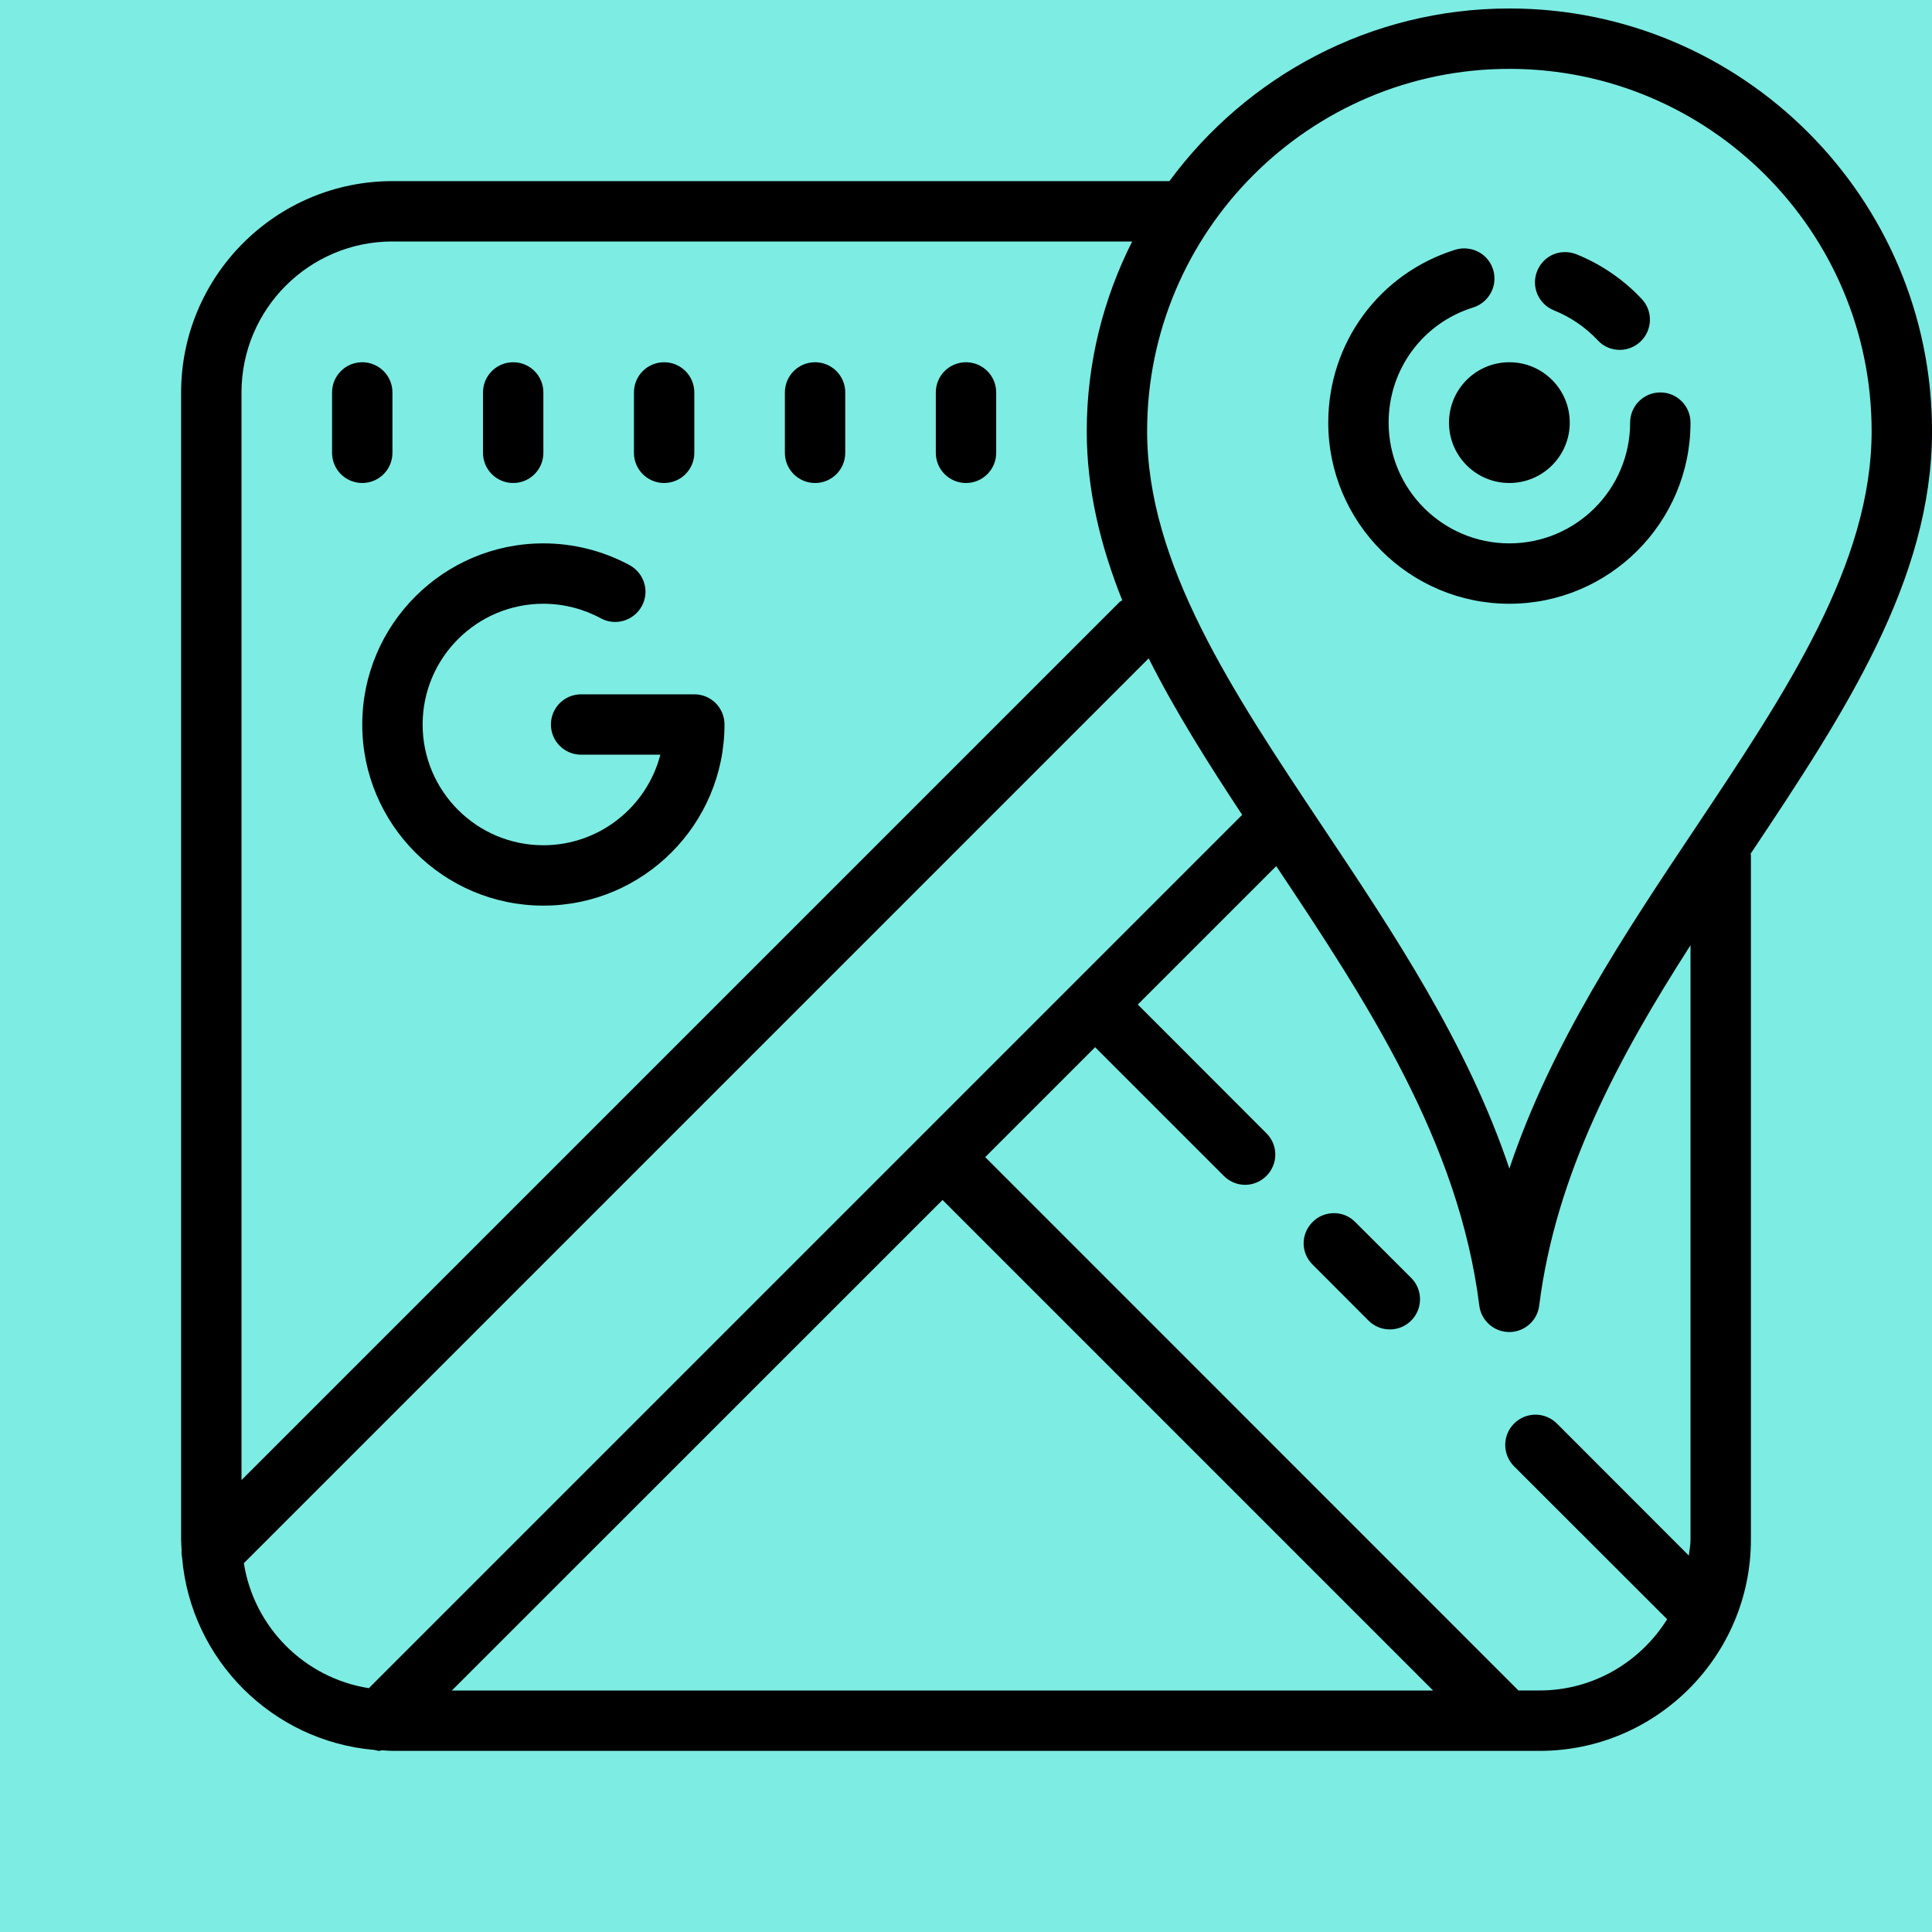 <svg xmlns="http://www.w3.org/2000/svg" xmlns:xlink="http://www.w3.org/1999/xlink" viewBox="0,0,256,256" width="40px" height="40px"><g transform=""><g fill="#7dece3" fill-rule="nonzero" stroke="none" stroke-width="1" stroke-linecap="butt" stroke-linejoin="miter" stroke-miterlimit="10" stroke-dasharray="" stroke-dashoffset="0" font-family="none" font-weight="none" font-size="none" text-anchor="none" style="mix-blend-mode: normal"><path d="M0,256v-256h256v256z" id="bgRectangle"></path></g><g fill="#000000" fill-rule="nonzero" stroke="none" stroke-width="1" stroke-linecap="butt" stroke-linejoin="miter" stroke-miterlimit="10" stroke-dasharray="" stroke-dashoffset="0" font-family="none" font-weight="none" font-size="none" text-anchor="none" style="mix-blend-mode: normal"><g transform="scale(4,4)"><path d="M50,0.281c-4.617,0 -8.711,2.258 -11.262,5.719h-25.738c-3.859,0 -7,3.141 -7,7v38c0,0.117 0.012,0.234 0.016,0.352c-0.008,0.086 0,0.164 0.016,0.246c0.289,3.383 2.988,6.082 6.371,6.371c0.051,0.008 0.102,0.031 0.156,0.031c0.027,0 0.059,-0.016 0.09,-0.02c0.117,0.008 0.234,0.02 0.352,0.02h38c3.859,0 7,-3.141 7,-7v-22.668c0,-0.016 -0.008,-0.027 -0.012,-0.047c3.109,-4.656 6.012,-9.07 6.012,-14.004c0,-7.719 -6.281,-14 -14,-14zM50,2.281c6.617,0 12,5.383 12,12c0,4.395 -2.816,8.617 -5.801,13.09c-2.379,3.559 -4.816,7.211 -6.199,11.34c-1.387,-4.129 -3.82,-7.781 -6.199,-11.344c-2.98,-4.469 -5.801,-8.688 -5.801,-13.086c0,-6.617 5.383,-12 12,-12zM13,8h24.504c-0.953,1.891 -1.504,4.02 -1.504,6.281c0,1.934 0.449,3.785 1.176,5.605c-0.031,0.023 -0.07,0.035 -0.098,0.066l-29.078,29.078v-36.031c0,-2.758 2.242,-5 5,-5zM48.605,8.234c-0.133,-0.016 -0.266,0 -0.398,0.039c-2.516,0.785 -4.207,3.086 -4.207,5.727c0,3.309 2.691,6 6,6c3.309,0 6,-2.691 6,-6c0,-0.555 -0.449,-1 -1,-1c-0.551,0 -1,0.445 -1,1c0,2.207 -1.793,4 -4,4c-2.207,0 -4,-1.793 -4,-4c0,-1.762 1.125,-3.293 2.805,-3.816c0.527,-0.168 0.82,-0.73 0.656,-1.254c-0.125,-0.398 -0.469,-0.66 -0.855,-0.695zM51.824,8.352c-0.391,0.004 -0.754,0.246 -0.906,0.633c-0.203,0.512 0.047,1.094 0.562,1.297c0.543,0.219 1.043,0.559 1.445,0.988c0.195,0.215 0.465,0.32 0.73,0.32c0.246,0 0.488,-0.09 0.684,-0.27c0.402,-0.379 0.426,-1.012 0.047,-1.414c-0.602,-0.645 -1.352,-1.156 -2.168,-1.484c-0.129,-0.051 -0.266,-0.074 -0.395,-0.07zM12,12c-0.551,0 -1,0.445 -1,1v2c0,0.555 0.449,1 1,1c0.551,0 1,-0.445 1,-1v-2c0,-0.555 -0.449,-1 -1,-1zM17,12c-0.551,0 -1,0.445 -1,1v2c0,0.555 0.449,1 1,1c0.551,0 1,-0.445 1,-1v-2c0,-0.555 -0.449,-1 -1,-1zM22,12c-0.551,0 -1,0.445 -1,1v2c0,0.555 0.449,1 1,1c0.551,0 1,-0.445 1,-1v-2c0,-0.555 -0.449,-1 -1,-1zM27,12c-0.551,0 -1,0.445 -1,1v2c0,0.555 0.449,1 1,1c0.551,0 1,-0.445 1,-1v-2c0,-0.555 -0.449,-1 -1,-1zM32,12c-0.551,0 -1,0.445 -1,1v2c0,0.555 0.449,1 1,1c0.551,0 1,-0.445 1,-1v-2c0,-0.555 -0.449,-1 -1,-1zM50,12c-1.105,0 -2,0.895 -2,2c0,1.105 0.895,2 2,2c1.105,0 2,-0.895 2,-2c0,-1.105 -0.895,-2 -2,-2zM18,18c-3.309,0 -6,2.691 -6,6c0,3.309 2.691,6 6,6c3.309,0 6,-2.691 6,-6c0,-0.555 -0.449,-1 -1,-1h-3.75c-0.551,0 -1,0.445 -1,1c0,0.555 0.449,1 1,1h2.625c-0.445,1.723 -2.016,3 -3.875,3c-2.207,0 -4,-1.793 -4,-4c0,-2.207 1.793,-4 4,-4c0.664,0 1.324,0.168 1.906,0.484c0.484,0.262 1.09,0.078 1.355,-0.406c0.266,-0.484 0.082,-1.09 -0.402,-1.355c-0.871,-0.473 -1.859,-0.723 -2.859,-0.723zM38.051,21.809c0.871,1.73 1.949,3.445 3.098,5.184l-28.93,28.93c-2.129,-0.336 -3.805,-2.012 -4.141,-4.141zM42.277,28.691c2.992,4.484 6.047,9.129 6.727,14.559c0.062,0.5 0.488,0.875 0.992,0.875c0.504,0 0.93,-0.375 0.992,-0.875c0.551,-4.383 2.648,-8.25 5.012,-11.938v19.688c0,0.184 -0.035,0.355 -0.055,0.531l-4.371,-4.375c-0.395,-0.391 -1.023,-0.391 -1.418,0c-0.391,0.395 -0.391,1.023 0,1.418l5.07,5.066c-0.883,1.41 -2.441,2.359 -4.227,2.359h-0.699l-17.664,-17.668l3.641,-3.641l4.262,4.262c0.195,0.195 0.449,0.297 0.707,0.297c0.258,0 0.512,-0.102 0.707,-0.297c0.391,-0.391 0.391,-1.02 0,-1.41l-4.262,-4.266zM31.223,39.75l16.25,16.25h-32.504zM44.188,40.188c-0.258,0 -0.512,0.094 -0.707,0.293c-0.395,0.391 -0.395,1.02 0,1.41l1.852,1.855c0.195,0.195 0.449,0.293 0.707,0.293c0.258,0 0.512,-0.098 0.707,-0.293c0.391,-0.391 0.391,-1.023 0,-1.414l-1.855,-1.852c-0.195,-0.199 -0.449,-0.293 -0.703,-0.293z"></path></g></g></g></svg>